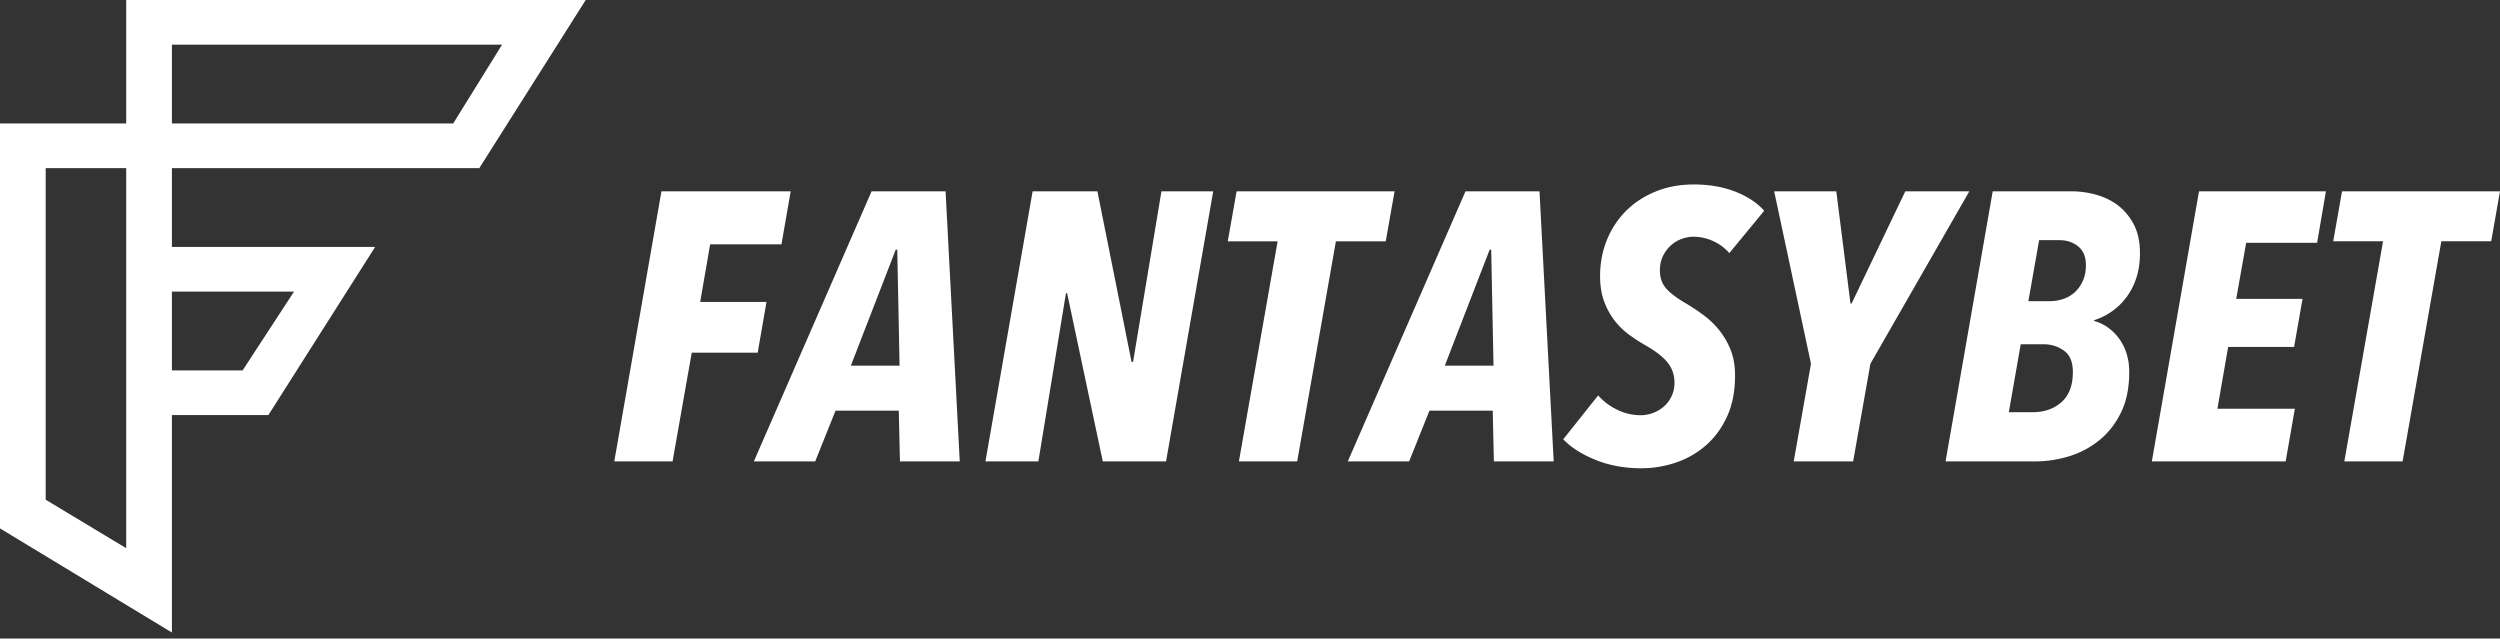 <svg width="231" height="59" xmlns="http://www.w3.org/2000/svg"><rect width="100%" height="100%" fill="#333333" stroke="none"/><g fill="#FFFFFF" fill-rule="nonzero"><path d="M72.207 22.578h-6.59l-.92 5.322h6.128l-.815 4.687h-6.093l-1.772 10.045H56.76l4.358-24.953h11.94l-.85 4.899zm10.948 20.054l-.107-4.687h-5.845l-1.878 4.687h-5.669L80.533 17.68h6.838l1.31 24.953h-5.526zm-.248-19.56h-.142L78.62 33.785h4.5l-.213-10.715zm24.835 19.56h-5.845L98.602 27.09h-.107l-2.55 15.543h-4.89l4.358-24.953h5.988l3.153 15.754h.141l2.622-15.754h4.783l-4.358 24.953zm20.301-20.336h-4.606l-3.578 20.336h-5.385l3.578-20.336h-4.606l.815-4.617h14.597l-.815 4.617zm9.991 20.336l-.106-4.687h-5.846l-1.878 4.687h-5.668l10.876-24.953h6.838l1.311 24.953h-5.527zm-.248-19.56h-.142L133.5 33.785h4.5l-.213-10.715zm22.002.317a4.258 4.258 0 0 0-1.488-1.11 4.38 4.38 0 0 0-1.843-.406c-.33 0-.679.065-1.045.194a3.02 3.02 0 0 0-.992.581 3.266 3.266 0 0 0-.744.97c-.2.387-.301.851-.301 1.392 0 .681.207 1.245.62 1.692.413.446 1.033.904 1.86 1.374.472.282.974.617 1.506 1.005a7.997 7.997 0 0 1 1.452 1.374 7.03 7.03 0 0 1 1.08 1.833c.284.693.426 1.498.426 2.414 0 1.433-.242 2.685-.726 3.754s-1.134 1.962-1.949 2.678a8.115 8.115 0 0 1-2.781 1.604 9.97 9.97 0 0 1-3.224.529c-1.535 0-2.94-.259-4.216-.776-1.276-.517-2.268-1.151-2.976-1.903l3.224-4.053a5.51 5.51 0 0 0 1.754 1.322c.696.34 1.423.51 2.179.51.377 0 .755-.07 1.133-.21.378-.142.715-.342 1.01-.6a2.876 2.876 0 0 0 .974-2.22c0-.682-.206-1.287-.62-1.816-.413-.528-1.092-1.063-2.037-1.603a15.02 15.02 0 0 1-1.576-1.022 6.594 6.594 0 0 1-1.347-1.34 6.622 6.622 0 0 1-.939-1.762c-.236-.658-.354-1.421-.354-2.29 0-1.2.213-2.315.638-3.349a8.05 8.05 0 0 1 1.771-2.679c.756-.752 1.665-1.345 2.728-1.78 1.063-.434 2.232-.652 3.508-.652 1.44 0 2.728.224 3.862.67 1.133.447 2.019 1.034 2.657 1.762l-3.224 3.913zm13.038 10.22l-1.595 9.023h-5.491l1.594-9.022-3.401-15.931h5.74l1.31 10.362h.106l4.96-10.362h5.917l-9.14 15.93zm24.906-10.22c0 .845-.112 1.609-.336 2.29a6.159 6.159 0 0 1-.922 1.798c-.39.517-.838.952-1.346 1.304a6.14 6.14 0 0 1-1.647.81l.035.071a4.02 4.02 0 0 1 1.205.564c.378.259.72.587 1.027.987.307.4.55.863.726 1.392.178.529.266 1.122.266 1.78 0 1.457-.254 2.702-.762 3.736-.507 1.034-1.175 1.886-2.001 2.555a8.237 8.237 0 0 1-2.782 1.48 10.571 10.571 0 0 1-3.135.476h-8.29l4.357-24.953h7.299c.732 0 1.47.1 2.214.3.744.2 1.417.522 2.02.969.602.446 1.098 1.034 1.488 1.762.39.728.584 1.621.584 2.679zm-4.995 1.092c0-.752-.237-1.322-.709-1.71-.472-.387-1.051-.58-1.736-.58h-1.878l-.992 5.638h2.02c.378 0 .767-.064 1.169-.193.401-.13.756-.33 1.063-.6.307-.27.56-.616.761-1.04.201-.422.302-.927.302-1.515zm-1.205 9.904c0-.94-.277-1.604-.833-1.991a3.119 3.119 0 0 0-1.824-.582h-2.161l-1.099 6.274h2.197c1.087 0 1.978-.312 2.675-.934.697-.623 1.045-1.545 1.045-2.767zM214.1 22.437h-6.554l-.921 5.18h6.129l-.78 4.442h-6.093l-.992 5.71h7.156l-.85 4.863H198.83l4.358-24.953h11.727l-.815 4.758zm16.085-.141h-4.606l-3.578 20.336h-5.385l3.578-20.336h-4.606l.815-4.617H231l-.815 4.617zM11.662 0v11.409H0v37.415l15.884 9.622V38.353h8.914l9.866-15.538h-18.78v-7.277h28.401L54.12 0H11.662zm4.222 4.13H46.39l-4.515 7.279H15.884v-7.28zM4.222 46.174V15.538h7.44v35.115l-7.44-4.479zm11.662-19.23h11.284l-4.749 7.28h-6.535v-7.28z"/></g></svg>
